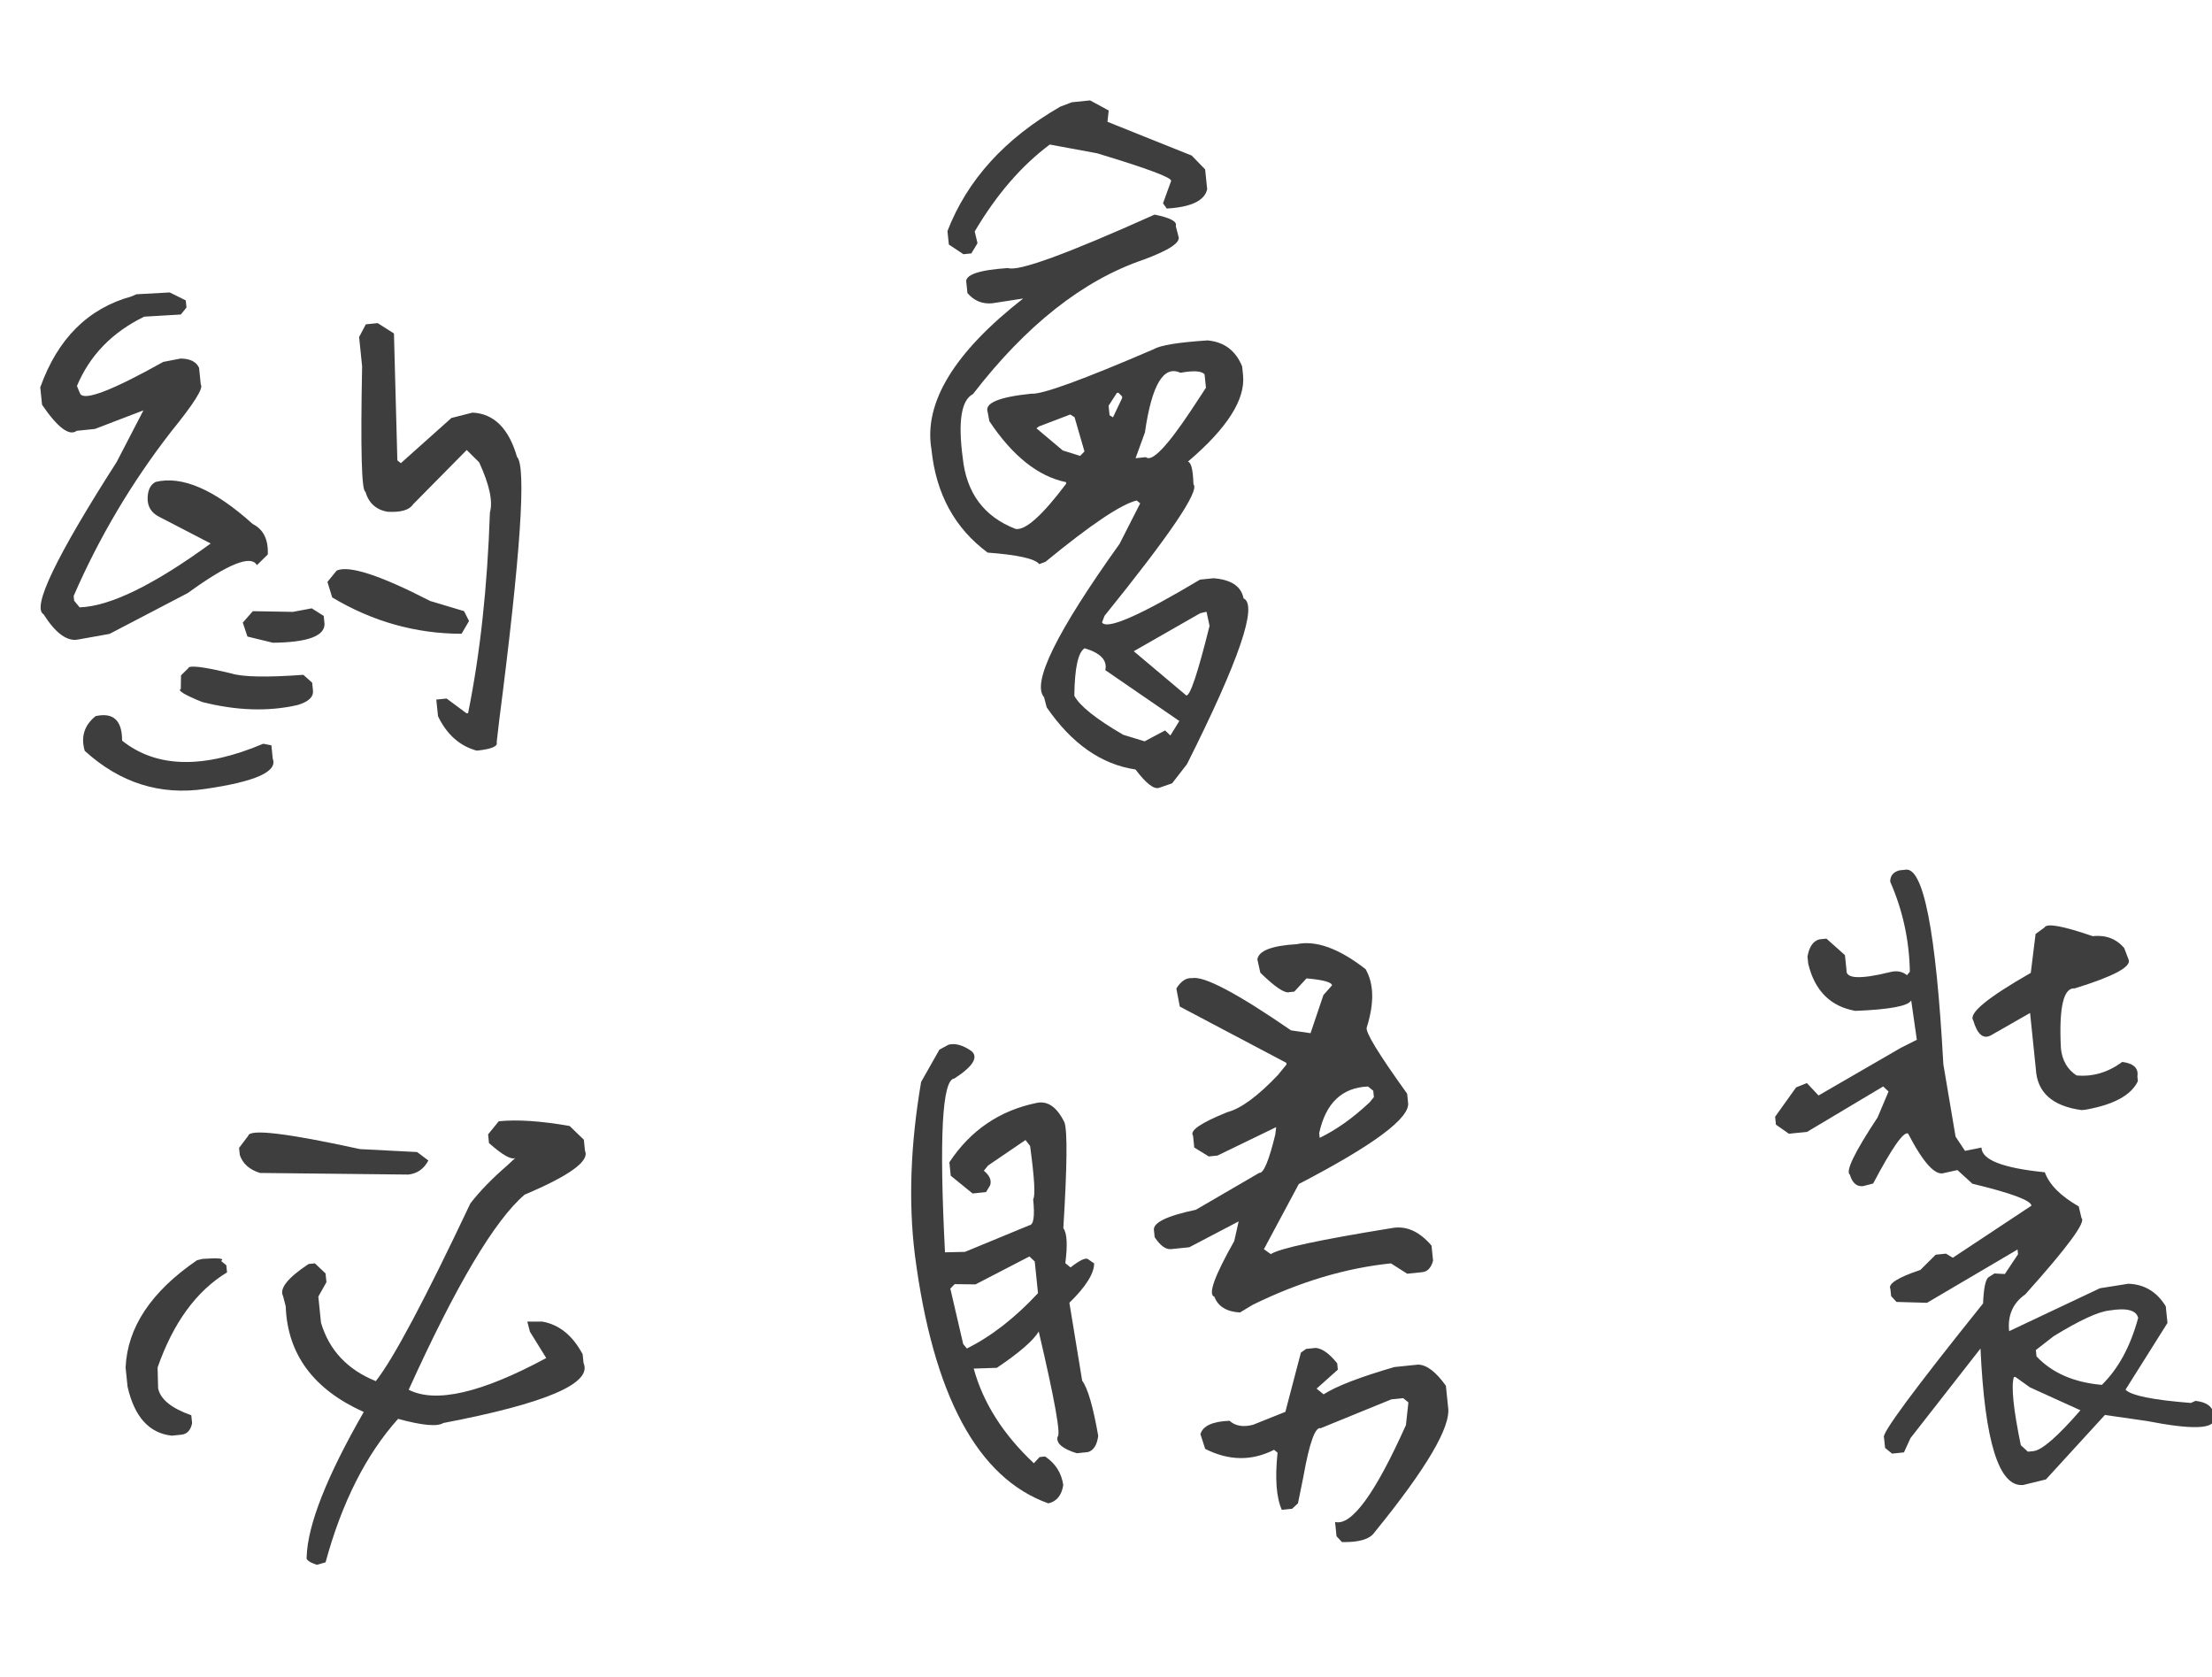 <svg width="190" height="144" viewBox="0 0 190 144" fill="none" xmlns="http://www.w3.org/2000/svg">
<g clip-path="url(#clip0)">
<path d="M11.71 25.272L14.579 25.115L15.955 25.798L16.018 26.41L15.53 27.01L12.388 27.195C9.639 28.53 7.712 30.515 6.608 33.148L6.881 33.807C7.223 34.459 9.604 33.55 14.023 31.081L15.505 30.792C16.331 30.799 16.862 31.065 17.099 31.59L17.246 33.019C17.505 33.313 16.658 34.659 14.705 37.059C11.306 41.439 8.514 46.146 6.327 51.181L6.369 51.589L6.84 52.159C9.443 52.075 13.195 50.247 18.097 46.675L13.67 44.38C12.993 44.037 12.663 43.499 12.679 42.764C12.7 42.075 12.928 41.616 13.363 41.388C15.642 40.834 18.423 42.037 21.704 44.999C22.622 45.455 23.055 46.327 23.003 47.615L22.067 48.535C21.561 47.625 19.582 48.424 16.128 50.931L9.41 54.438L6.711 54.921C5.768 55.109 4.778 54.386 3.74 52.752C2.718 52.169 4.813 47.809 10.025 39.669L12.32 35.242L8.154 36.837L6.59 36.998C5.952 37.475 4.959 36.73 3.612 34.761L3.459 33.265C4.953 29.08 7.572 26.475 11.315 25.449L11.71 25.272ZM31.422 27.854L32.442 27.749L33.838 28.637L34.131 39.533L34.431 39.777L38.775 35.895L40.583 35.435C42.424 35.521 43.699 36.787 44.408 39.234C45.227 40.067 44.718 47.609 42.881 61.862L42.662 63.74C42.79 64.093 42.219 64.335 40.949 64.465C39.488 64.065 38.379 63.08 37.623 61.508L37.476 60.08L38.36 59.989L40.071 61.257L40.207 61.243C41.241 56.143 41.866 50.398 42.081 44.008C42.35 43.065 42.043 41.63 41.158 39.705L40.088 38.647L35.481 43.311C35.165 43.802 34.431 44.014 33.279 43.949C32.299 43.775 31.667 43.198 31.383 42.22C31.057 42.161 30.964 38.575 31.104 31.459L30.846 28.944L31.422 27.854ZM28.918 49.001C29.969 48.526 32.647 49.397 36.951 51.613L39.858 52.483L40.288 53.332L39.645 54.429C35.704 54.42 32.001 53.38 28.536 51.308L28.125 49.975L28.918 49.001ZM21.717 52.488L25.159 52.547L26.777 52.244L27.806 52.894L27.875 53.574C27.892 54.626 26.412 55.167 23.438 55.198L21.253 54.666L20.855 53.47L21.717 52.488ZM16.172 57.386C16.235 57.105 17.464 57.254 19.86 57.833C20.854 58.143 22.919 58.183 26.057 57.953L26.814 58.631L26.883 59.311C26.939 59.855 26.5 60.267 25.567 60.546C23.061 61.123 20.326 61.037 17.363 60.288C15.833 59.666 15.222 59.293 15.53 59.17L15.548 58L16.172 57.386ZM8.21 61.501C9.733 61.162 10.492 61.863 10.488 63.604C13.432 65.959 17.473 66.049 22.61 63.873L23.311 64.007L23.429 65.163C23.863 66.264 21.936 67.126 17.647 67.749C13.767 68.33 10.311 67.241 7.279 64.483C6.927 63.282 7.238 62.288 8.21 61.501Z" fill="#3E3E3E"/>
<path d="M92.067 8.782L93.632 8.622L95.232 9.489L95.126 10.461L102.364 13.361L103.516 14.549L103.691 16.249C103.471 17.233 102.314 17.787 100.219 17.91L99.898 17.462L100.594 15.536C100.657 15.254 98.537 14.464 94.235 13.164L90.172 12.413C87.746 14.219 85.596 16.707 83.722 19.877L83.963 20.884L83.435 21.762L82.755 21.832L81.501 20.999L81.382 19.843C83.085 15.453 86.316 11.892 91.075 9.159L92.067 8.782ZM99.173 18.43C100.53 18.703 101.136 19.03 100.992 19.412L101.218 20.282C101.455 20.807 100.448 21.483 98.197 22.31C93.018 24.078 88.144 27.922 83.574 33.842C82.574 34.357 82.279 36.174 82.691 39.293C83.002 42.331 84.517 44.374 87.236 45.424C88.076 45.567 89.523 44.273 91.58 41.542L91.566 41.406C89.179 40.918 86.984 39.173 84.982 36.172L84.83 35.363C84.57 34.611 85.822 34.093 88.588 33.809C89.467 33.902 92.979 32.626 99.121 29.98C99.682 29.648 101.214 29.399 103.717 29.234C105.15 29.361 106.143 30.107 106.695 31.471L106.772 32.219C106.986 34.304 105.407 36.779 102.036 39.645C102.318 39.708 102.476 40.356 102.511 41.589C103.07 42.127 100.524 45.893 94.874 52.886L94.657 53.458C95.09 54.101 97.896 52.874 103.076 49.777L104.232 49.659C105.756 49.777 106.617 50.353 106.814 51.387C108.063 51.946 106.442 56.693 101.953 65.629L100.678 67.272L99.55 67.662C99.106 67.799 98.434 67.273 97.533 66.082C94.602 65.65 92.061 63.872 89.908 60.749L89.681 59.879C88.594 58.661 90.755 54.271 96.164 46.707L97.937 43.227L97.637 42.982C96.296 43.303 93.681 45.06 89.794 48.254L89.264 48.445C88.896 47.979 87.419 47.65 84.834 47.457C82.008 45.364 80.399 42.414 80.009 38.606C79.323 34.599 81.949 30.275 87.886 25.635L85.248 26.043C84.387 26.131 83.67 25.838 83.097 25.164L83.006 24.28C82.845 23.609 84.039 23.189 86.587 23.019C87.445 23.344 91.64 21.814 99.173 18.43ZM101.391 32.015C99.947 31.338 98.931 33.046 98.343 37.138L97.54 39.35L98.424 39.26C98.928 39.712 100.212 38.389 102.277 35.291L103.585 33.301L103.466 32.145C103.207 31.851 102.515 31.808 101.391 32.015ZM95.933 33.743L95.222 34.846L95.306 35.663L95.599 35.839L96.39 34.177L96.376 34.041L96.07 33.729L95.933 33.743ZM91.932 35.596L89.22 36.63L89.03 36.787L91.287 38.686L92.778 39.152L93.151 38.77L92.3 35.834L91.932 35.596ZM103.097 52.661L97.385 55.927L101.897 59.725C102.224 59.783 102.89 57.791 103.895 53.748L103.634 52.538L103.097 52.661ZM93.167 55.673C92.605 56.005 92.309 57.364 92.279 59.749C92.735 60.619 94.132 61.736 96.471 63.099L98.316 63.666L100.075 62.729L100.532 63.163L101.297 61.917L94.94 57.552C95.128 56.709 94.537 56.082 93.167 55.673Z" fill="#3E3E3E"/>
<path d="M21.322 97.539C21.442 96.931 24.643 97.313 30.922 98.684L35.827 98.937L36.795 99.663C36.411 100.389 35.834 100.792 35.063 100.871L22.336 100.733C21.438 100.459 20.858 99.946 20.598 99.194L20.535 98.582L21.322 97.539ZM42.84 96.294C44.427 96.131 46.456 96.266 48.929 96.7L50.15 97.88L50.247 98.832C50.657 99.707 48.931 100.96 45.067 102.594C42.497 104.781 39.176 110.367 35.104 119.352C37.424 120.534 41.362 119.626 46.919 116.628L45.519 114.367L45.292 113.497L46.598 113.5C48.045 113.764 49.195 114.7 50.047 116.307L50.124 117.055C50.899 118.808 46.883 120.526 38.077 122.208C37.561 122.536 36.266 122.417 34.192 121.851C31.438 124.928 29.363 129.035 27.965 134.171L27.231 134.384C26.569 134.177 26.271 133.956 26.339 133.72C26.422 130.963 28.058 126.809 31.245 121.26C26.923 119.321 24.689 116.297 24.542 112.189L24.316 111.319C23.974 110.667 24.704 109.745 26.506 108.552L27.05 108.496L27.963 109.364L28.04 110.112L27.343 111.352L27.573 113.596C28.273 115.953 29.841 117.624 32.279 118.611C33.78 116.716 36.487 111.628 40.403 103.347C41.212 102.302 42.247 101.234 43.51 100.142L44.263 99.446C43.914 99.62 43.16 99.193 42.001 98.166L41.925 97.418L42.84 96.294ZM17.39 108.113C18.8 108.014 19.333 108.074 18.989 108.292L19.439 108.658L19.501 109.27C16.871 110.869 14.883 113.592 13.536 117.441L13.582 119.223C13.77 120.166 14.72 120.939 16.431 121.542L16.501 122.222C16.38 122.83 16.07 123.16 15.571 123.211L14.755 123.295C12.809 123.082 11.543 121.677 10.956 119.08L10.788 117.448C10.938 113.997 12.982 110.924 16.921 108.229L17.39 108.113Z" fill="#3E3E3E"/>
<path d="M111.373 81.086C113.031 80.733 115.006 81.447 117.296 83.228C118.02 84.482 118.054 86.15 117.397 88.234C117.253 88.615 118.409 90.512 120.867 93.925L120.944 94.673C121.169 95.978 118.042 98.315 111.561 101.682L108.562 107.281L109.155 107.702C109.884 107.214 113.358 106.469 119.577 105.464C120.792 105.248 121.92 105.751 122.961 106.973L123.094 108.265C122.928 108.877 122.618 109.207 122.164 109.253L120.872 109.386L119.476 108.498C115.577 108.898 111.621 110.083 107.608 112.052L106.508 112.715C105.356 112.65 104.623 112.198 104.308 111.36C103.74 111.189 104.31 109.596 106.016 106.58L106.393 104.893L102.154 107.114L100.59 107.274C100.137 107.321 99.667 106.98 99.18 106.251L99.124 105.707C98.963 105.036 100.161 104.432 102.717 103.895L108.164 100.725C108.536 100.779 108.996 99.678 109.544 97.423L109.617 96.797L104.576 99.238L103.828 99.315L102.581 98.549L102.477 97.529C102.158 97.104 103.143 96.43 105.43 95.508C106.59 95.206 108.039 94.141 109.775 92.314L110.508 91.414L110.494 91.278L101.34 86.445L101.043 84.895C101.436 84.259 101.886 83.961 102.394 84C103.428 83.802 106.261 85.299 110.895 88.488L112.569 88.729L113.676 85.454L114.415 84.622C114.387 84.35 113.657 84.15 112.223 84.023L111.172 85.161L110.764 85.203C110.365 85.336 109.53 84.78 108.257 83.536L108.002 82.394C108.109 81.65 109.232 81.214 111.373 81.086ZM117.505 93.308C115.27 93.399 113.872 94.734 113.312 97.311L113.354 97.719C114.794 97.022 116.224 96.004 117.645 94.668L118.011 94.218L117.955 93.674L117.505 93.308ZM81.472 89.72C82.052 89.569 82.713 89.753 83.453 90.272C84.058 90.806 83.565 91.589 81.976 92.623C80.929 92.684 80.661 97.66 81.171 107.549L82.885 107.51L88.423 105.224C88.785 105.187 88.892 104.443 88.744 102.992C88.942 102.697 88.855 101.171 88.48 98.415L88.085 97.906L84.873 100.091L84.507 100.541C85.006 100.948 85.187 101.364 85.047 101.791L84.695 102.377L83.539 102.495L81.664 100.97L81.546 99.814C83.371 97.061 85.876 95.361 89.063 94.713C90.005 94.525 90.796 95.085 91.434 96.394C91.694 97.146 91.661 100.173 91.335 105.475C91.653 105.901 91.71 106.903 91.506 108.481L91.956 108.847C92.761 108.215 93.264 107.98 93.464 108.143L93.982 108.502C93.979 109.373 93.27 110.499 91.855 111.881L92.953 118.572C93.431 119.21 93.891 120.789 94.332 123.309C94.23 124.099 93.934 124.564 93.445 124.706L92.493 124.804C91.263 124.426 90.711 123.956 90.836 123.393C91.144 123.27 90.606 120.256 89.222 114.35C88.752 115.132 87.553 116.171 85.624 117.468L83.638 117.534C84.444 120.475 86.165 123.185 88.802 125.663L89.297 125.131L89.773 125.083C90.659 125.679 91.178 126.496 91.33 127.534C91.192 128.419 90.764 128.944 90.048 129.109C83.962 126.939 80.139 119.818 78.58 107.746C78.024 103.221 78.204 98.278 79.12 92.916L80.691 90.143L81.472 89.72ZM88.423 107.904L83.79 110.303L82.001 110.281L81.628 110.663L82.735 115.428L83.049 115.808C85.141 114.769 87.178 113.186 89.159 111.058L88.88 108.338L88.423 107.904ZM112.189 115.843L113.005 115.759C113.558 115.794 114.176 116.234 114.859 117.081L114.914 117.625L113.089 119.255L113.689 119.743C114.807 119.033 116.834 118.252 119.771 117.401L121.811 117.192C122.545 117.208 123.34 117.814 124.196 119.009L124.384 120.845C124.647 122.513 122.541 126.096 118.065 131.595C117.668 132.185 116.734 132.464 115.265 132.432L114.801 131.93L114.676 130.706C116.087 131.065 118.116 128.291 120.763 122.385L120.975 120.439L120.526 120.073L119.506 120.177L113.438 122.655C112.966 122.52 112.468 123.923 111.945 126.863L111.488 129.108L110.986 129.572L110.102 129.663C109.628 128.612 109.506 126.975 109.736 124.753L109.436 124.509C107.52 125.484 105.548 125.457 103.518 124.429L103.113 123.164C103.316 122.456 104.147 122.073 105.607 122.015C106.111 122.467 106.787 122.581 107.635 122.357L110.407 121.248L111.741 116.163L112.189 115.843Z" fill="#3E3E3E"/>
<path d="M163.154 74.744L163.63 74.695C165.198 74.351 166.296 79.919 166.924 91.399L167.974 97.614L168.786 98.836L170.2 98.553C170.217 99.606 172.03 100.313 175.641 100.675C176.024 101.736 176.995 102.713 178.552 103.606L178.793 104.613C179.193 104.938 177.584 107.119 173.967 111.155C172.899 111.906 172.434 112.961 172.574 114.321L180.373 110.635L182.807 110.248C184.186 110.29 185.26 110.936 186.029 112.185L186.176 113.613L182.572 119.343C183.036 119.845 184.907 120.226 188.186 120.485L188.58 120.307C189.46 120.4 189.976 120.737 190.127 121.317L190.183 121.861C190.181 122.731 188.263 122.791 184.429 122.039L180.802 121.517L175.735 127.053L173.791 127.528C171.705 127.742 170.48 123.836 170.115 115.81L164.101 123.505L163.54 124.731L162.52 124.836L161.92 124.347L161.829 123.463C161.529 123.219 164.365 119.378 170.336 111.94C170.388 110.652 170.54 109.903 170.793 109.694L171.309 109.366L172.207 109.411L173.339 107.715L173.297 107.307L165.521 111.884L162.902 111.809L162.438 111.307L162.375 110.695C162.147 110.26 163.007 109.714 164.956 109.056L166.265 107.753L167.149 107.662L167.735 108.015L174.492 103.542C174.445 103.089 172.754 102.46 169.419 101.657L168.131 100.484L166.989 100.738C166.236 100.999 165.204 99.868 163.892 97.345C163.506 97.156 162.507 98.587 160.896 101.638L160.026 101.865C159.482 101.921 159.105 101.593 158.894 100.881C158.499 100.601 159.293 98.962 161.276 95.964L162.216 93.738L161.759 93.303L155.219 97.204L153.655 97.365L152.544 96.585L152.474 95.905L154.277 93.384L155.201 93.014L156.204 94.079L163.274 89.987L164.647 89.296L164.162 85.91C163.936 86.391 162.341 86.693 159.375 86.814C157.23 86.438 155.877 85.088 155.318 82.763L155.255 82.151C155.398 81.312 155.737 80.819 156.272 80.672L156.884 80.61L158.472 82.027L158.605 83.319C158.543 84.059 159.786 84.114 162.333 83.487C162.913 83.335 163.403 83.423 163.803 83.748L164.047 83.448C163.999 80.75 163.437 78.174 162.36 75.719C162.355 75.215 162.619 74.89 163.154 74.744ZM181.187 112.544C180.235 112.642 178.639 113.378 176.397 114.754L174.87 115.941L174.926 116.485C176.263 117.906 178.133 118.722 180.537 118.933C181.953 117.551 182.993 115.635 183.658 113.184C183.498 112.514 182.674 112.3 181.187 112.544ZM172.978 118.265C172.74 119.069 172.94 121.018 173.578 124.114L174.185 124.67L174.661 124.621C175.386 124.547 176.732 123.378 178.699 121.115L174.375 119.153L173.114 118.252L172.978 118.265ZM175.614 79.65C175.804 79.264 177.18 79.513 179.745 80.395C180.878 80.279 181.784 80.621 182.461 81.422L182.838 82.414C183.085 83.03 181.543 83.853 178.212 84.881C177.242 84.798 176.845 86.51 177.021 90.02C177.128 91.063 177.575 91.841 178.361 92.356C179.748 92.489 181.06 92.102 182.296 91.197C183.271 91.326 183.703 91.74 183.591 92.438L183.633 92.846C183.07 94.049 181.573 94.867 179.143 95.3L178.803 95.335C176.295 94.996 174.984 93.825 174.87 91.821L174.374 86.993L170.999 88.92C170.347 89.261 169.844 88.832 169.492 87.631C169.064 87.034 170.712 85.674 174.434 83.551L174.847 80.21L175.614 79.65Z" fill="#3E3E3E"/>
</g>
<defs>
<clipPath id="clip0">
<rect width="190" height="144" fill="white"/>
</clipPath>
</defs>
</svg>
